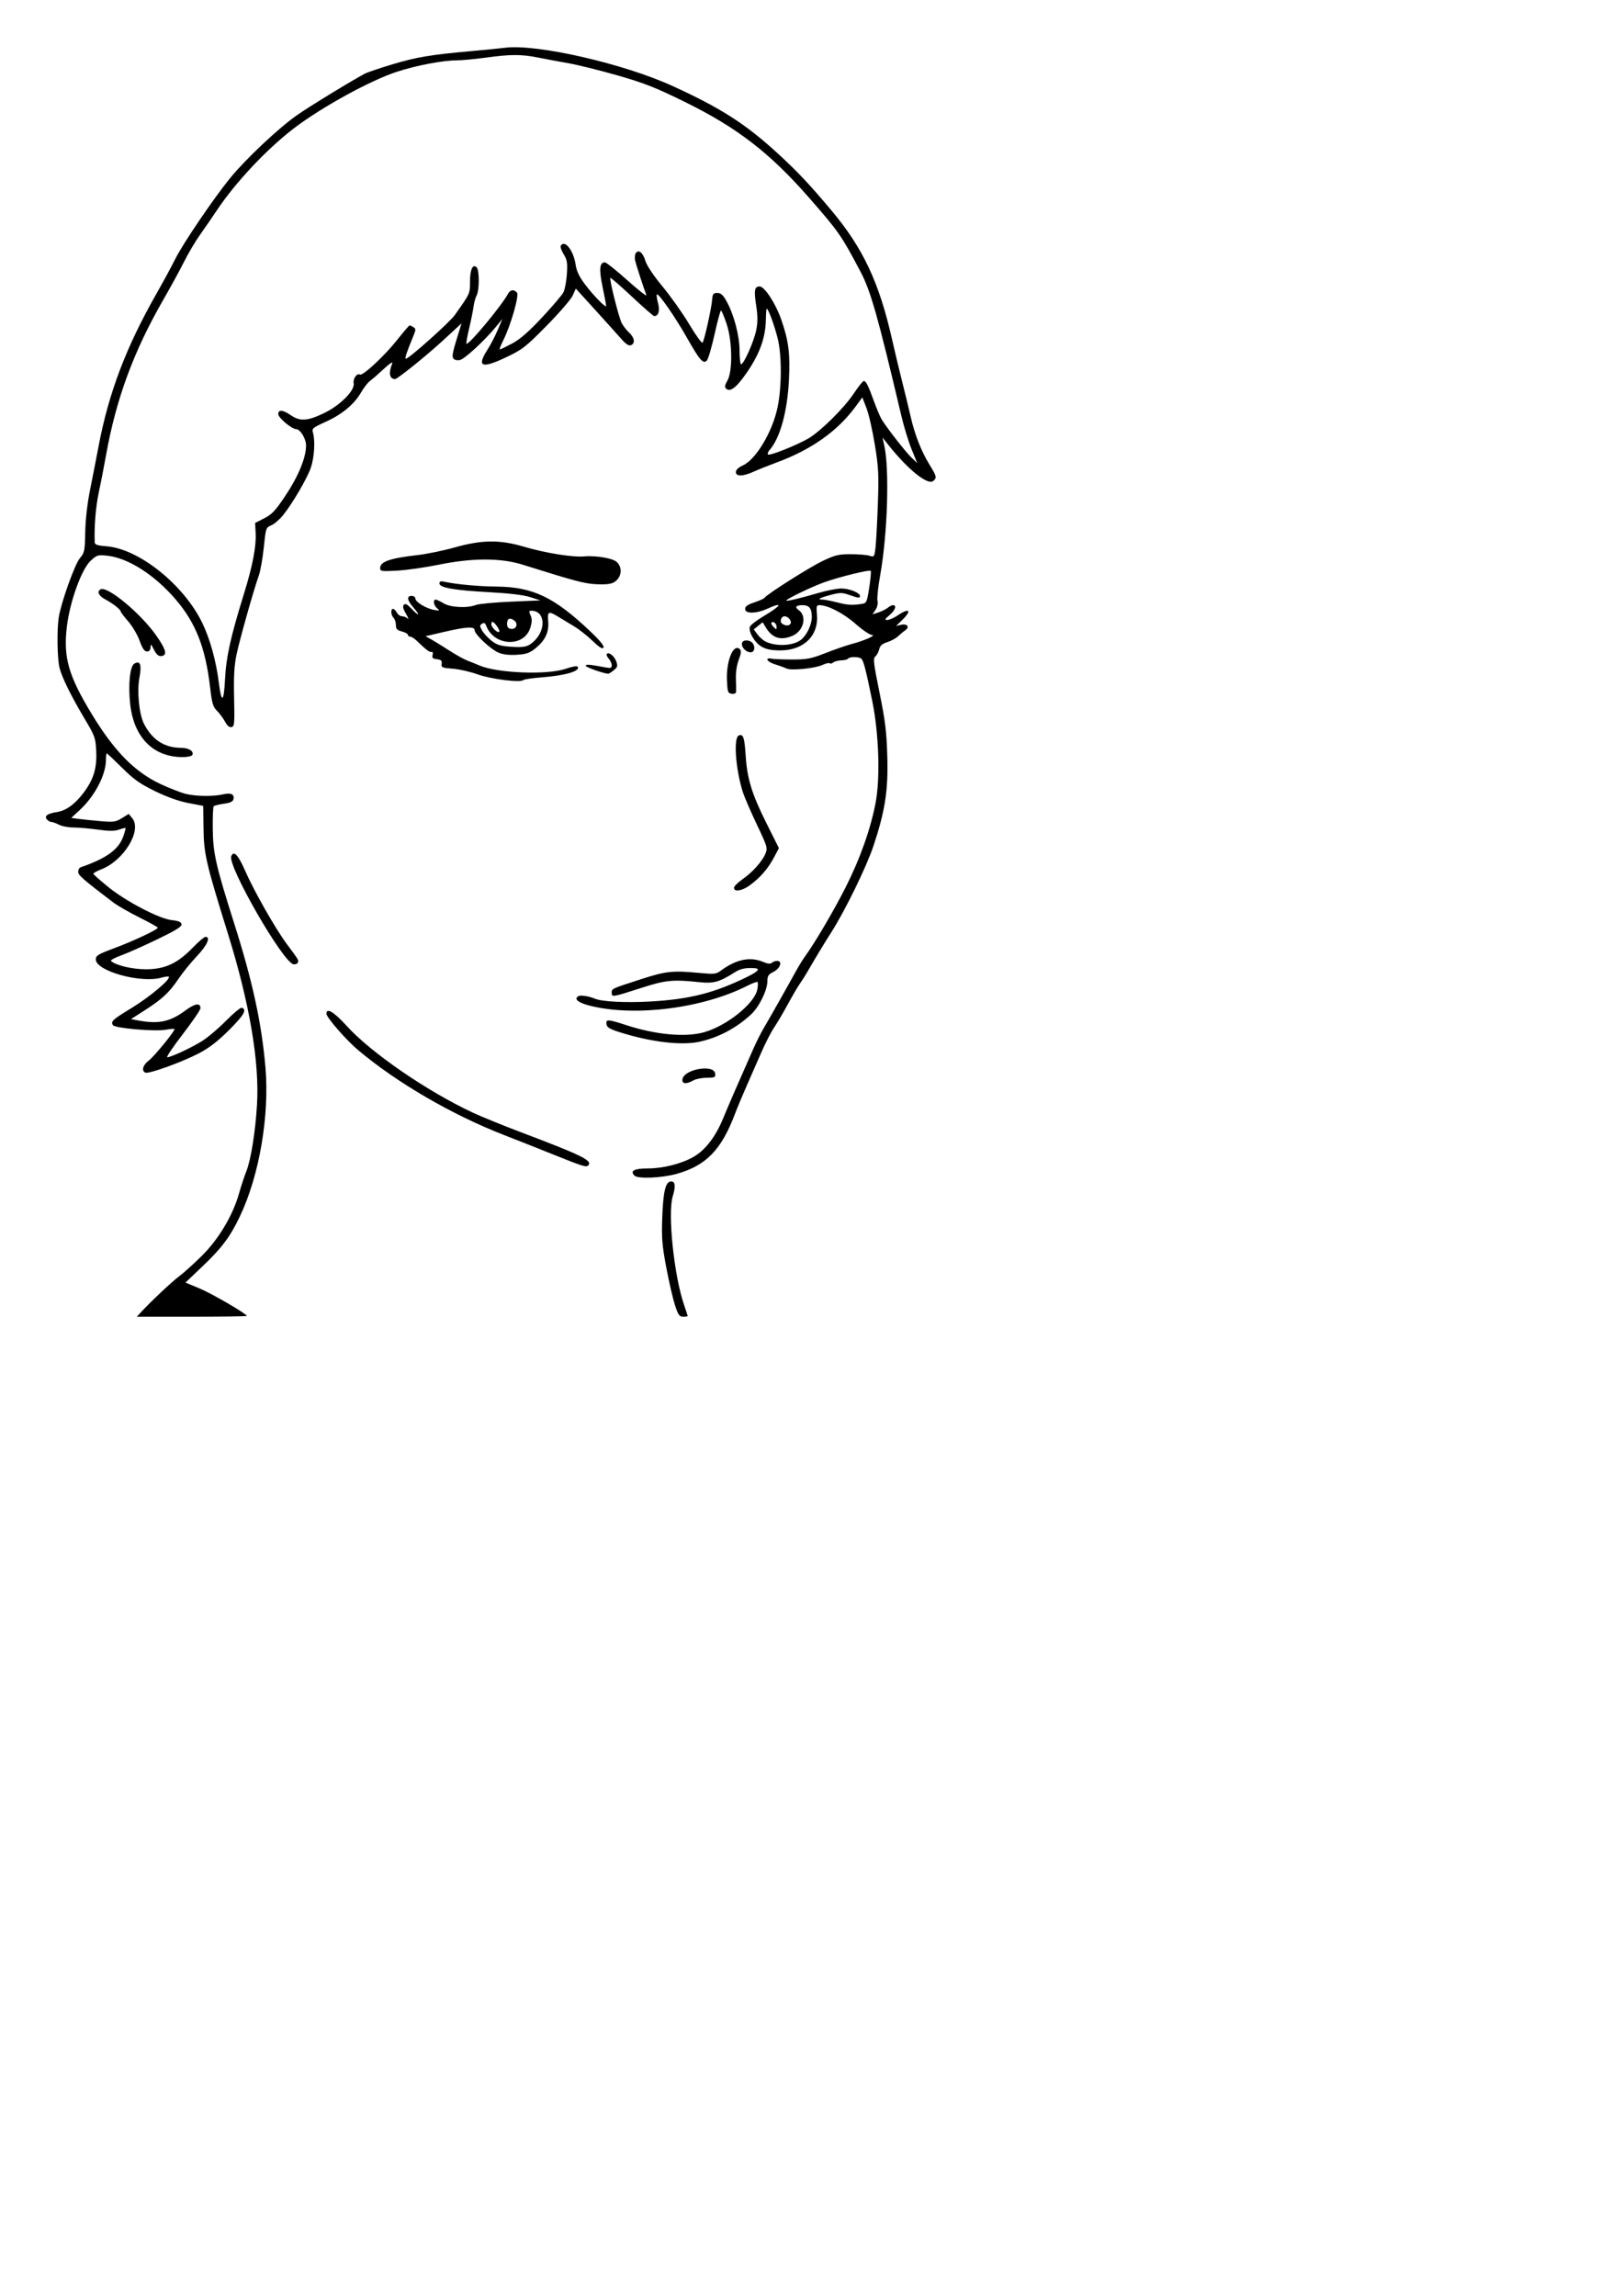 <?xml version="1.0" encoding="UTF-8" standalone="no"?>
<!-- Created with Inkscape (http://www.inkscape.org/) -->

<svg
   xmlns:dc="http://purl.org/dc/elements/1.1/"
   xmlns:cc="http://creativecommons.org/ns#"
   xmlns:rdf="http://www.w3.org/1999/02/22-rdf-syntax-ns#"
   xmlns:svg="http://www.w3.org/2000/svg"
   xmlns="http://www.w3.org/2000/svg"
   xmlns:sodipodi="http://sodipodi.sourceforge.net/DTD/sodipodi-0.dtd"
   xmlns:inkscape="http://www.inkscape.org/namespaces/inkscape"
   width="210mm"
   height="297mm"
   id="svg2"
   version="1.1"
   inkscape:version="0.48.4 r9939"
   sodipodi:docname="Sexy-Clou_Comic.svg">
  <defs
     id="defs4" />
  <sodipodi:namedview
     id="base"
     pagecolor="#ffffff"
     bordercolor="#666666"
     borderopacity="1.0"
     inkscape:pageopacity="0.0"
     inkscape:pageshadow="2"
     inkscape:zoom="0.25"
     inkscape:cx="-632.45072"
     inkscape:cy="313.39287"
     inkscape:document-units="px"
     inkscape:current-layer="layer1"
     showgrid="false"
     inkscape:window-width="1280"
     inkscape:window-height="751"
     inkscape:window-x="0"
     inkscape:window-y="25"
     inkscape:window-maximized="1" />
  <g
     inkscape:label="Capa 1"
     inkscape:groupmode="layer"
     id="layer1">
    <path
       style="fill:#000000"
       d="m 336.301,643.475 c 0,-0.171 -0.792,-2.614 -1.761,-5.428 -4.926,-14.319 -8.097,-44.723 -5.542,-53.143 1.484,-4.891 1.236,-7.254 -0.763,-7.254 -2.736,0 -3.923,4.794 -4.374,17.666 -0.353,10.079 -0.067,13.608 1.982,24.461 1.317,6.976 3.223,15.232 4.235,18.346 1.585,4.878 2.144,5.662 4.032,5.662 1.205,0 2.191,-0.14 2.191,-0.311 z m -215.622,-0.061 c 0,-1.007 -16.94,-10.879 -23.031,-13.421 l -6.943,-2.898 8.593,-8.188 c 9.279,-8.842 13.375,-14.356 18.126,-24.404 9.469,-20.023 14.426,-49.202 12.371,-72.817 -1.87,-21.483 -6.315,-41.978 -15.111,-69.682 -9.118,-28.718 -10.497,-34.761 -10.639,-46.638 -0.07,-5.812 0.139,-10.834 0.464,-11.161 0.325,-0.326 2.563,-0.875 4.972,-1.22 3.265,-0.467 4.465,-1.058 4.708,-2.32 0.46,-2.386 -1.306,-3.163 -5.153,-2.269 -4.671,1.085 -13.082,0.99 -18.079,-0.206 -2.338,-0.559 -7.921,-2.728 -12.405,-4.819 C 65.936,377.489 55.973,367.385 44.998,349.344 33.472,330.398 30.915,321.501 32.684,306.501 c 1.44,-12.208 7.139,-28.092 11.569,-32.241 3.088,-2.893 3.535,-3.032 8.191,-2.551 10.122,1.045 23.178,9.373 33.41,21.312 9.91,11.564 14.632,23.622 16.911,43.187 0.901,7.733 1.394,9.396 3.369,11.355 1.272,1.262 3.025,3.637 3.895,5.276 1.043,1.967 2.123,2.875 3.171,2.668 1.449,-0.286 1.562,-1.55 1.281,-14.336 -0.232,-10.564 0.062,-15.785 1.195,-21.17 1.548,-7.359 8.323,-31.374 10.891,-38.604 0.796,-2.242 1.893,-8.434 2.438,-13.759 0.968,-9.463 1.05,-9.707 3.624,-10.774 1.449,-0.6 4.001,-2.766 5.671,-4.813 4.634,-5.68 11.987,-18.245 13.748,-23.493 1.66,-4.949 2.149,-13.119 1.013,-16.922 -0.635,-2.124 -0.249,-2.459 6.189,-5.382 8.071,-3.664 13.959,-8.556 17.35,-14.412 1.342,-2.318 3.272,-4.809 4.289,-5.536 1.017,-0.727 4.059,-3.377 6.76,-5.889 2.865,-2.665 4.609,-3.812 4.187,-2.755 -1.913,4.787 -1.413,7.609 1.363,7.687 1.136,0.032 15.54,-11.586 23.709,-19.123 l 8.802,-8.121 -1.35,4.343 c -3.196,10.283 -3.52,12.003 -2.464,13.059 0.564,0.564 1.973,0.787 3.131,0.495 2.306,-0.582 12.034,-9.564 17.335,-16.006 l 3.355,-4.077 -2.32,5.433 c -1.276,2.988 -3.521,7.305 -4.989,9.592 -5.382,8.386 -2.93,9.447 8.891,3.846 8.217,-3.894 9.598,-4.965 20.049,-15.56 6.173,-6.258 11.905,-12.897 12.736,-14.753 l 1.511,-3.375 9.609,10.58 c 5.285,5.819 11.009,12.176 12.719,14.127 2.142,2.444 3.576,3.369 4.608,2.973 2.21,-0.848 1.823,-3.637 -0.853,-6.136 -1.293,-1.208 -2.929,-3.308 -3.636,-4.667 -1.43,-2.749 -6.137,-21.493 -5.546,-22.084 0.207,-0.207 4.947,3.909 10.533,9.145 5.587,5.237 10.493,9.521 10.904,9.521 2.093,0 2.869,-2.645 1.868,-6.364 -0.56,-2.082 -0.816,-3.988 -0.568,-4.236 0.766,-0.766 8.977,11.047 14.653,21.083 6.313,11.162 8.042,13.134 9.82,11.2 0.657,-0.714 2.346,-6.496 3.754,-12.85 1.408,-6.353 2.816,-11.551 3.129,-11.551 0.313,0 1.557,2.956 2.764,6.568 2.823,8.448 3,23.259 0.331,27.776 -1.204,2.038 -1.375,3.052 -0.639,3.788 1.742,1.742 4.404,0.057 8.389,-5.307 7.542,-10.153 10.964,-18.899 11.099,-28.359 0.042,-2.955 0.237,-5.372 0.433,-5.372 0.759,0 3.711,8.012 5.341,14.496 2.053,8.165 2.034,23.741 -0.039,33.687 -2.515,12.062 -10.581,25.559 -17.013,28.47 -2.146,0.971 -3.397,2.154 -3.397,3.212 0,2.265 3.475,2.2 8.658,-0.161 2.216,-1.009 7.358,-3.063 11.427,-4.563 16.832,-6.206 29.68,-15.311 38.435,-27.239 l 3.329,-4.535 2.042,5.27 c 1.123,2.899 2.963,10.975 4.09,17.947 1.821,11.272 1.981,14.536 1.444,29.444 -0.332,9.222 -0.857,18.734 -1.166,21.137 -0.543,4.22 -0.644,4.344 -2.928,3.624 -1.301,-0.41 -5.424,-0.746 -9.161,-0.746 -5.965,0 -7.651,0.409 -13.806,3.348 -6.469,3.089 -27.316,16.314 -28.347,17.984 -0.247,0.399 -2.482,1.401 -4.968,2.227 -3.331,1.106 -4.519,1.958 -4.519,3.24 0,2.372 5.416,2.325 10.744,-0.093 8.073,-3.663 7.197,-1.695 -1.563,3.509 -3.439,2.043 -6.512,4.39 -6.829,5.215 -0.901,2.348 2.31,7.822 5.751,9.803 2.252,1.297 4.79,1.797 9.115,1.797 11.54,0 18.899,-7.287 17.897,-17.722 -0.365,-3.797 -0.199,-4.395 1.223,-4.395 4.106,0 11.812,3.979 17.597,9.085 3.371,2.976 6.985,5.439 8.033,5.474 2.443,0.082 -3.508,2.758 -9.874,4.44 -2.491,0.658 -8.199,2.632 -12.684,4.386 -7.187,2.811 -9.121,3.188 -16.308,3.183 -4.485,-0.004 -8.969,-0.173 -9.966,-0.377 -3.703,-0.758 -2.57,1.486 1.359,2.692 2.242,0.688 4.82,1.627 5.728,2.087 2.217,1.122 13.922,-0.04 17.634,-1.751 1.637,-0.754 3.23,-1.118 3.541,-0.808 0.31,0.31 1.083,0.133 1.717,-0.393 0.634,-0.526 2.419,-0.993 3.966,-1.037 1.547,-0.044 3.026,-0.425 3.287,-0.847 0.58,-0.938 4.979,-0.99 6.336,-0.074 1.141,0.771 2.244,4.965 5.494,20.888 3.181,15.586 3.921,37.114 1.694,49.252 -2.352,12.811 -7.685,27.896 -14.837,41.96 -5.883,11.57 -14.818,26.76 -19.755,33.585 -1.076,1.488 -2.96,4.529 -4.185,6.757 -4.402,8.006 -13.994,24.96 -16.124,28.5 -1.195,1.986 -3.441,6.471 -4.991,9.966 -6.687,15.082 -12.157,27.679 -14.879,34.267 -3.575,8.652 -8.547,15.124 -14.132,18.397 -5.893,3.453 -15.022,5.783 -22.661,5.783 -6.598,0 -8.763,1.183 -6.433,3.514 1.648,1.648 13.228,1.182 20.463,-0.822 14.506,-4.02 22.012,-11.708 28.689,-29.385 1.136,-3.007 3.779,-9.341 5.874,-14.075 2.095,-4.734 5.344,-12.129 7.222,-16.435 1.877,-4.305 4.618,-9.605 6.091,-11.778 1.472,-2.172 4.443,-7.211 6.601,-11.198 2.158,-3.986 4.775,-8.469 5.815,-9.962 1.04,-1.493 2.503,-3.767 3.25,-5.054 4.784,-8.236 8.742,-14.785 12.279,-20.317 6.715,-10.503 17.273,-32.149 20.637,-42.309 5.679,-17.152 7.212,-27.136 6.718,-43.751 -0.358,-12.015 -1.011,-17.352 -3.805,-31.105 -2.934,-14.44 -3.2,-16.741 -2.043,-17.666 0.732,-0.585 1.583,-2.154 1.892,-3.486 0.416,-1.795 1.439,-2.701 3.959,-3.504 1.869,-0.596 4.213,-1.869 5.21,-2.83 0.997,-0.96 2.588,-2.277 3.536,-2.926 2.364,-1.618 1.042,-3.412 -2.006,-2.723 l -2.436,0.551 2.944,-2.858 c 4.898,-4.755 3.583,-6.187 -2.125,-2.314 -1.836,1.246 -4.127,2.265 -5.093,2.265 -1.47,0 -1.303,-0.381 1.032,-2.345 2.804,-2.359 3.699,-4.902 1.726,-4.902 -0.584,0 -1.705,0.554 -2.491,1.231 -0.787,0.677 -2.798,1.69 -4.47,2.251 l -3.039,1.02 1.472,-2.247 c 0.876,-1.336 1.255,-3.113 0.936,-4.383 -0.295,-1.175 0.298,-6.782 1.318,-12.461 3.635,-20.242 4.611,-52.228 1.946,-63.778 l -0.836,-3.624 2.875,3.624 c 9.551,12.041 19.275,19.864 21.94,17.652 1.89,-1.568 1.738,-2.24 -1.813,-8.003 -3.937,-6.39 -7.179,-14.601 -9.107,-23.062 -0.817,-3.585 -2.715,-11.411 -4.219,-17.39 -1.504,-5.979 -3.749,-15.356 -4.988,-20.837 -6.292,-27.817 -14.155,-44.539 -29.605,-62.963 C 395.976,90.22 389.999,83.875 380.353,75.026 364.619,60.592 352.588,52.877 328.965,42.077 304.926,31.087 262.729,21.433 247.062,23.34 c -2.99,0.364 -10.328,1.096 -16.308,1.627 -20.082,1.784 -27.031,2.94 -38.705,6.441 -6.388,1.916 -12.572,4.011 -13.743,4.656 -8.837,4.872 -26.529,15.703 -32.991,20.198 -8.928,6.21 -25.148,21.459 -32.766,30.803 -8.049,9.873 -23.002,31.896 -26.758,39.41 -1.868,3.737 -6.066,11.483 -9.328,17.214 -14.83,26.051 -23.346,48.516 -28.272,74.588 -1.052,5.567 -2.904,15.044 -4.116,21.061 -1.37,6.801 -2.276,14.684 -2.395,20.837 -0.18,9.287 -0.341,10.074 -2.621,12.755 -2.486,2.924 -9.244,21.852 -10.335,28.95 -0.963,6.263 -0.719,20.506 0.426,24.816 1.304,4.91 5.712,13.79 12.523,25.228 4.722,7.93 5.063,8.899 5.377,15.258 0.41,8.33 -1.254,13.879 -6.096,20.322 -4.324,5.755 -8.602,8.852 -13.206,9.561 -4.59,0.707 -6.207,1.911 -4.816,3.587 0.565,0.681 1.543,1.239 2.173,1.239 0.629,0 2.312,0.609 3.739,1.353 1.427,0.744 4.633,1.355 7.125,1.358 2.491,0.003 7.848,0.468 11.905,1.035 5.518,0.771 8.121,0.77 10.339,-0.003 1.63,-0.568 3.066,-0.93 3.189,-0.803 0.124,0.127 -0.334,1.861 -1.016,3.854 -2.277,6.647 -8.104,10.918 -21.019,15.404 -0.623,0.216 -1.132,1.199 -1.132,2.183 0,1.663 2.38,3.736 17.257,15.038 1.975,1.5 7.66,4.762 12.633,7.248 4.973,2.486 9.048,4.747 9.055,5.025 0.023,0.906 -12.01,6.569 -21.278,10.013 -7.924,2.945 -9.06,3.632 -9.06,5.48 0,5.696 22.025,11.823 32.108,8.931 1.708,-0.49 3.316,-0.679 3.575,-0.421 1.104,1.104 -9.232,9.811 -17.958,15.129 -9.639,5.874 -10.506,6.668 -9.321,8.534 0.96,1.511 20.643,3.204 25.879,2.226 2.321,-0.434 4.22,-0.563 4.22,-0.288 0,1.213 -10.082,13.508 -12.607,15.374 -2.893,2.138 -3.691,5.097 -1.592,5.903 1.754,0.673 17.778,-5.117 26.003,-9.396 5.157,-2.683 9.209,-5.801 14.893,-11.46 7.281,-7.248 8.845,-9.996 6.192,-10.879 -0.597,-0.199 -4.062,2.664 -7.701,6.361 -3.639,3.697 -8.858,8.13 -11.599,9.85 -5.269,3.308 -15.343,8.009 -17.162,8.009 -0.594,0 2.82,-5.071 7.588,-11.268 4.767,-6.198 8.668,-11.918 8.668,-12.712 0,-2.805 -2.655,-2.4 -7.415,1.133 -7.389,5.484 -13.073,6.688 -22.935,4.856 l -3.624,-0.673 6.795,-4.356 c 8.53,-5.468 11.91,-8.633 16.537,-15.484 2.019,-2.99 6.055,-7.949 8.969,-11.02 4.982,-5.252 6.803,-9.365 4.145,-9.365 -0.634,0 -3.483,2.414 -6.331,5.364 -7.406,7.671 -13.553,10.491 -22.867,10.491 -6.642,0 -14.631,-1.904 -17.031,-4.059 -0.398,-0.357 1.844,-1.583 4.983,-2.723 3.138,-1.141 11.132,-4.698 17.764,-7.905 9.113,-4.407 11.987,-6.202 11.768,-7.35 -0.209,-1.094 -1.551,-1.654 -4.81,-2.006 -6.164,-0.665 -22.554,-9.243 -31.247,-16.354 -3.737,-3.057 -6.911,-5.86 -7.052,-6.228 -0.141,-0.368 1.58,-1.371 3.825,-2.228 11.012,-4.205 20.028,-19.005 15.207,-24.959 l -1.743,-2.152 -3.352,2.072 c -3.016,1.864 -4.052,2.012 -10.328,1.478 -3.837,-0.327 -8.657,-0.819 -10.713,-1.094 l -3.737,-0.5 4.062,-3.744 c 7.478,-6.893 12.925,-17.329 12.925,-24.765 0,-1.666 0.179,-3.029 0.398,-3.029 0.219,0 3.582,3.16 7.474,7.021 5.787,5.742 8.727,7.827 16.136,11.444 5.875,2.868 11.607,4.91 16.308,5.808 l 7.248,1.385 0.14,10.952 c 0.16,12.532 1.186,16.952 11.999,51.721 10.528,33.851 15.407,62.557 14.166,83.35 -0.794,13.313 -2.986,27.027 -5.21,32.598 -0.998,2.501 -2.614,7.4 -3.591,10.888 -3.008,10.74 -10.067,22.522 -18.388,30.693 -3.998,3.926 -8.899,8.337 -10.89,9.802 -3.379,2.487 -13.513,12.006 -18.508,17.386 l -2.196,2.366 26.884,0 c 14.786,0 26.884,-0.167 26.884,-0.372 z M 107.017,333.827 c -1.352,-10.798 -4.346,-21.563 -8.185,-29.429 -9.068,-18.576 -30.868,-36.013 -46.603,-37.276 -4.537,-0.364 -5.854,-0.795 -5.904,-1.93 -0.322,-7.361 0.476,-17.367 1.925,-24.111 0.963,-4.485 2.59,-12.842 3.616,-18.573 4.941,-27.606 13.534,-50.866 28.172,-76.26 3.474,-6.027 7.972,-14.267 9.994,-18.31 2.023,-4.043 5.521,-9.95 7.775,-13.126 2.253,-3.176 6.041,-8.679 8.417,-12.231 9.088,-13.584 24.37,-29.808 37.568,-39.887 13.464,-10.281 37.352,-23.394 50.271,-27.596 9.616,-3.127 22.319,-5.549 29.336,-5.592 2.551,-0.015 8.918,-0.614 14.15,-1.33 12.159,-1.664 17.401,-1.673 25.568,-0.044 3.627,0.723 10.365,1.984 14.975,2.802 4.609,0.818 15.413,3.501 24.008,5.963 13.024,3.73 18.495,5.887 32.841,12.946 25.579,12.586 41.512,24.884 60.784,46.914 14.496,16.571 15.669,18.257 25.084,36.059 4.984,9.423 8.458,21.684 20.023,70.666 1.235,5.232 3.476,12.524 4.978,16.204 l 2.732,6.691 -2.769,-2.614 c -2.698,-2.546 -11.607,-13.914 -14.484,-18.481 -0.789,-1.253 -2.51,-5.259 -3.825,-8.904 -2.821,-7.821 -3.966,-10.109 -5.058,-10.109 -0.442,0 -2.658,2.788 -4.923,6.195 -4.736,7.123 -16.326,18.561 -22.294,22 -5.738,3.307 -18.865,8.507 -19.605,7.767 -0.34,-0.34 0.011,-1.334 0.781,-2.209 5.133,-5.838 8.706,-18.809 9.458,-34.34 0.629,-12.969 -0.154,-19.063 -3.791,-29.515 -2.698,-7.754 -8.15,-16.103 -10.516,-16.103 -2.55,0 -2.869,1.769 -1.704,9.454 0.793,5.234 0.785,8.104 -0.035,12.069 -1.131,5.471 -6.047,16.528 -7.348,16.528 -0.419,0 -0.762,-3.037 -0.762,-6.748 0,-7.34 -2.859,-17.964 -6.595,-24.508 -1.536,-2.69 -2.645,-3.624 -4.305,-3.624 -1.903,0 -2.274,0.472 -2.489,3.171 -0.355,4.449 -3.876,20.23 -4.714,21.132 -0.382,0.411 -3.28,-3.593 -6.44,-8.898 -3.16,-5.305 -9.036,-13.618 -13.057,-18.474 -4.538,-5.48 -7.747,-10.285 -8.461,-12.667 -1.214,-4.051 -3.425,-5.761 -4.726,-3.655 -0.427,0.691 -0.549,2.28 -0.271,3.529 0.474,2.126 4.084,13.255 5.483,16.899 0.345,0.899 -3.804,-2.33 -9.219,-7.176 -5.415,-4.846 -10.372,-8.81 -11.015,-8.81 -2.656,0 -2.983,3.234 -1.202,11.866 0.967,4.685 1.763,8.905 1.77,9.376 0.019,1.341 -6.074,-4.851 -10.37,-10.538 -2.769,-3.667 -4.076,-6.407 -4.535,-9.513 -1.035,-7.011 -5.328,-12.504 -7.29,-9.329 -0.314,0.507 0.326,2.372 1.42,4.143 1.704,2.757 1.93,4.157 1.572,9.723 -0.23,3.576 -0.999,7.608 -1.708,8.96 -0.709,1.352 -5.417,6.876 -10.463,12.275 -6.583,7.045 -10.71,10.636 -14.615,12.717 -2.993,1.595 -5.697,2.9 -6.009,2.9 -0.312,0 0.413,-1.937 1.611,-4.303 3.663,-7.235 7.953,-22.074 6.787,-23.478 -1.435,-1.729 -3.284,-1.494 -4.381,0.556 -3.14,5.867 -19.381,25.385 -20.332,24.434 -0.213,-0.213 0.392,-3.647 1.343,-7.631 0.951,-3.984 1.913,-8.753 2.138,-10.597 0.224,-1.844 0.906,-4.283 1.514,-5.419 1.365,-2.551 1.369,-12.329 0.007,-13.693 -1.896,-1.896 -3.265,1.017 -3.265,6.948 0,5.95 0.112,5.704 -7.445,16.362 -2.558,3.608 -22.424,21.351 -23.906,21.351 -0.709,0 0.231,-2.82 4.014,-12.045 0.845,-2.061 0.788,-2.691 -0.308,-3.384 -0.741,-0.468 -1.578,-0.858 -1.861,-0.865 -0.283,-0.007 -3.008,3.152 -6.056,7.02 -6.074,7.712 -16.943,17.839 -18.267,17.021 -1.421,-0.878 -3.491,1.999 -3.06,4.254 0.676,3.534 -6.712,10.913 -14.739,14.722 -7.947,3.771 -11.485,3.972 -15.993,0.908 -3.988,-2.71 -6.147,-2.897 -6.147,-0.531 0,1.757 6.628,7.326 8.719,7.326 2.026,0 4.87,4.663 4.87,7.985 0,5.861 -3.676,14.889 -9.848,24.188 -5.06,7.623 -6.72,9.417 -10.536,11.383 l -4.53,2.334 0.268,4.914 c 0.351,6.454 -1.476,16.005 -5.621,29.375 -6.621,21.359 -8.811,31.189 -9.345,41.954 -0.574,11.566 -1.737,12.282 -3.041,1.87 z m 267.416,-20.117 c -1.201,-0.581 -3,-2.161 -3.998,-3.51 l -1.815,-2.453 2.165,-1.753 2.165,-1.753 1.529,2.515 c 3.195,5.254 7.246,6.552 12.978,4.157 5.567,-2.326 7.366,-9.646 3.104,-12.631 -2.068,-1.449 -1.329,-2.389 1.88,-2.389 3.33,0 4.561,1.578 4.557,5.844 -0.004,3.707 -2.508,8.941 -5.321,11.117 -3.801,2.941 -12.088,3.352 -17.244,0.857 z m 2.857,-9.28 c 0.892,-0.892 2.498,0.477 2.498,2.129 0,1.383 -0.119,1.38 -1.532,-0.032 -0.842,-0.842 -1.277,-1.786 -0.966,-2.097 z m 5.31,0.6 c -1.515,-0.959 -0.681,-3.701 1.125,-3.701 1.695,0 3.618,2.392 2.882,3.584 -0.71,1.148 -2.305,1.195 -4.007,0.117 z m 26.778,-10.496 c -2.87,-0.747 -6.081,-1.359 -7.136,-1.359 -2.971,0 -1.377,-0.904 4.13,-2.342 4.412,-1.152 5.488,-1.146 8.921,0.05 4.623,1.61 5.263,1.672 5.263,0.504 0,-1.555 -5.225,-3.647 -9.109,-3.647 -2.07,0 -7.084,0.971 -11.143,2.158 -8.681,2.538 -15.413,4.155 -15.778,3.789 -0.536,-0.536 12.265,-6.743 18.472,-8.957 7.549,-2.693 22.152,-6.286 22.823,-5.616 0.255,0.255 -0.072,3.91 -0.727,8.122 -1.115,7.169 -1.342,7.682 -3.544,8.022 -4.784,0.74 -7.076,0.604 -12.172,-0.723 z M 287.616,569.863 c 2.359,-2.359 -2.671,-4.848 -32.853,-16.262 -8.72,-3.298 -19.303,-7.607 -23.519,-9.576 -22.45,-10.487 -49.778,-29.278 -61.716,-42.434 -6.194,-6.826 -9.893,-9.053 -9.893,-5.955 0,1.822 9.649,12.897 15.561,17.86 19.083,16.02 45.877,31.597 71.44,41.531 6.712,2.608 17.708,6.957 24.434,9.664 13.801,5.553 15.601,6.116 16.545,5.172 z m 51.403,-41.588 c 1.246,-0.712 4.23,-1.309 6.631,-1.327 4.002,-0.029 4.342,-0.202 4.077,-2.071 -0.664,-4.673 -15.245,-2.101 -15.981,2.82 -0.345,2.31 1.825,2.548 5.272,0.578 z m 3.188,-18.955 c 9.312,-2.101 17.844,-6.632 25.065,-13.312 3.961,-3.664 7.956,-11.758 7.997,-16.203 0.025,-2.659 0.501,-3.403 2.953,-4.607 3.354,-1.647 4.607,-5.359 1.809,-5.359 -0.932,0 -2.111,0.417 -2.621,0.927 -0.632,0.632 -1.978,0.487 -4.229,-0.453 -6.407,-2.677 -13.18,-1.267 -20.728,4.314 -2.253,1.665 -3.191,1.762 -10.447,1.078 -13.099,-1.235 -16.282,-0.897 -28.356,3.009 -14.898,4.82 -14.496,4.634 -14.496,6.73 0,2.21 0.19,2.178 14.949,-2.567 11.48,-3.69 15.029,-4.021 28.157,-2.626 6.726,0.715 9.644,-0.12 17.141,-4.904 2.632,-1.679 5.037,-2.193 9.286,-1.984 3.422,0.168 2.308,1.532 -3.624,4.434 -15.758,7.711 -27.781,10.763 -46.75,11.865 -12.066,0.701 -23.786,0.124 -27.314,-1.346 -3.069,-1.279 -7.134,-1.893 -8.194,-1.239 -2.353,1.454 0.076,3.311 6.293,4.812 21.929,5.293 54.75,1.046 76.299,-9.874 2.531,-1.283 4.814,-2.12 5.073,-1.86 0.259,0.259 0.206,1.888 -0.119,3.619 -1.277,6.809 -14.668,17.627 -25.838,20.874 -9.129,2.654 -23.787,1.328 -38.455,-3.479 -8.786,-2.879 -9.835,-2.92 -9.46,-0.368 0.233,1.586 1.614,2.384 7.084,4.089 15.029,4.687 29.835,6.389 38.521,4.429 z M 145.562,470.795 c 0.699,-1.13 0.56,-1.372 -5.187,-9.057 -5.627,-7.525 -16.28,-26.259 -20.637,-36.292 -3.25,-7.485 -5.492,-9.773 -6.641,-6.778 -1.832,4.773 25.237,51.805 30.387,52.797 0.818,0.158 1.753,-0.144 2.078,-0.67 z m 221.18,-37.989 c 5.071,-3.74 8.808,-8.034 11.673,-13.415 l 2.5,-4.696 -6.037,-12.065 c -7.161,-14.309 -9.488,-21.844 -10.213,-33.057 -0.587,-9.087 -1.168,-10.812 -3.359,-9.971 -2.655,1.019 -1.632,16.072 1.858,27.34 0.772,2.491 3.866,9.707 6.877,16.036 5.272,11.081 5.428,11.616 4.238,14.489 -1.584,3.825 -6.456,9.209 -11.427,12.629 -2.146,1.477 -3.902,3.277 -3.902,4 0,2.174 3.99,1.513 7.791,-1.29 z M 93.977,369.236 c 1.108,-1.792 -1.561,-3.584 -5.345,-3.589 -8.176,-0.011 -14.13,-3.835 -18.188,-11.681 -2.389,-4.619 -3.522,-15.874 -2.269,-22.52 1.224,-6.485 0.384,-8.75 -2.56,-6.901 -2.089,1.312 -2.979,10.375 -1.942,19.764 1.8,16.296 11.292,25.872 25.643,25.872 2.241,0 4.338,-0.426 4.66,-0.946 z M 359.964,338.309 c 0.06,-0.657 0.023,-3.531 -0.082,-6.386 -0.117,-3.183 0.421,-6.791 1.39,-9.328 1.137,-2.978 1.304,-4.414 0.596,-5.122 -3.161,-3.161 -6.782,5.521 -6.359,15.249 0.246,5.648 0.453,6.23 2.308,6.493 1.195,0.17 2.083,-0.205 2.147,-0.906 z m -104.07,-5.779 c 0.373,-0.384 4.45,-0.99 9.06,-1.345 11.522,-0.889 18.89,-3.053 17.585,-5.163 -0.327,-0.53 -2.612,-0.155 -5.778,0.948 -9.017,3.14 -33.531,2.201 -42.382,-1.624 -1.495,-0.646 -4.083,-1.692 -5.752,-2.324 -1.669,-0.632 -5.61,-2.816 -8.758,-4.853 -3.148,-2.037 -7.083,-4.468 -8.744,-5.403 l -3.02,-1.699 9.06,-2.097 c 10.987,-2.543 14.949,-2.758 14.949,-0.813 0,1.988 7.799,9.302 11.675,10.949 2.163,0.919 5.184,1.276 8.902,1.052 4.612,-0.278 6.248,-0.834 9.06,-3.08 4.827,-3.857 6.788,-7.962 6.332,-13.258 -0.425,-4.939 0.127,-5.19 4.945,-2.25 1.824,1.113 5.289,3.208 7.701,4.657 2.412,1.448 6.476,4.648 9.033,7.11 3.324,3.202 4.85,4.151 5.356,3.332 0.47,-0.76 -1.59,-3.333 -6.124,-7.652 -17.956,-17.104 -28.363,-22.081 -46.461,-22.219 -8.265,-0.063 -19.32,-1.075 -24.688,-2.259 -2.33,-0.514 -2.944,-0.358 -2.944,0.747 0,2.079 7.243,3.344 24.461,4.275 9.79,0.529 16.668,1.36 19.931,2.407 l 4.983,1.6 -14.496,0.621 c -7.973,0.341 -15.643,1.068 -17.046,1.616 -4.239,1.654 -12.459,1.227 -15.817,-0.82 -1.631,-0.995 -3.364,-1.809 -3.85,-1.809 -1.467,0 -0.994,2.882 0.701,4.269 1.428,1.169 1.281,1.246 -1.482,0.777 -3.863,-0.655 -9.164,-3.878 -9.164,-5.573 0,-0.707 -0.815,-1.285 -1.812,-1.285 -2.606,0 -2.234,2.174 1,5.857 3.486,3.97 2.529,4.262 -1.131,0.345 -1.928,-2.064 -2.944,-2.583 -3.658,-1.87 -0.714,0.714 -0.428,1.948 1.027,4.443 1.108,1.9 1.49,2.945 0.848,2.323 -0.642,-0.623 -1.886,-1.132 -2.766,-1.132 -0.879,0 -2.035,-0.815 -2.569,-1.812 -0.533,-0.997 -1.363,-1.812 -1.844,-1.812 -1.257,0 -1.077,3.057 0.258,4.399 0.623,0.626 1.132,2.207 1.132,3.514 0,1.919 0.567,2.524 2.944,3.146 1.619,0.424 2.944,1.166 2.944,1.65 0,0.484 0.495,0.88 1.101,0.88 0.605,0 1.93,0.796 2.944,1.769 4.985,4.783 6.448,5.902 7.422,5.679 0.64,-0.147 0.876,0.455 0.597,1.522 -0.367,1.403 0.067,1.825 2.118,2.06 2.054,0.235 2.524,0.694 2.309,2.254 -0.247,1.793 0.214,1.995 5.436,2.384 3.138,0.234 8.56,1.465 12.048,2.737 6.408,2.336 21.101,4.192 22.421,2.832 z m -15.627,-19.327 c -1.744,-1.398 -3.782,-3.632 -4.53,-4.966 -1.205,-2.15 -1.205,-2.521 -0.007,-3.271 0.985,-0.616 1.523,-0.385 1.98,0.85 3.785,10.232 18.703,10.912 21.676,0.988 0.83,-2.772 0.847,-4.224 0.069,-5.932 -0.857,-1.881 -0.795,-2.262 0.368,-2.262 6.779,0 7.48,9.271 1.14,15.085 -2.848,2.611 -4.691,3.005 -11.637,2.488 -4.697,-0.35 -6.531,-0.953 -9.06,-2.979 z m 0,-7.939 c 0,-0.67 0.24,-1.219 0.534,-1.219 0.989,0 3.833,4.06 3.369,4.811 -0.611,0.989 -3.903,-2.041 -3.903,-3.592 z m 7.701,-0.237 c 0,-2.624 1.305,-3.242 3.483,-1.649 2.146,1.569 1.041,4.484 -1.56,4.113 -1.354,-0.193 -1.923,-0.922 -1.923,-2.464 z m 52.201,22.669 c 1.804,-1.461 1.988,-2.089 1.233,-4.21 -0.956,-2.685 -3.57,-4.83 -4.614,-3.786 -0.353,0.353 0.035,1.39 0.863,2.304 0.827,0.914 1.504,2.39 1.504,3.279 0,1.334 -0.516,1.52 -2.944,1.064 -8.089,-1.518 -9.739,-1.653 -9.739,-0.798 0,0.725 8.982,3.863 11.057,3.863 0.286,0 1.474,-0.773 2.64,-1.717 z M 79.683,320.597 c 2.098,-0.732 1.156,-3.55 -3.314,-9.915 -7.659,-10.906 -24.069,-24.465 -27.238,-22.507 -1.866,1.153 -0.853,3.191 2.467,4.959 3.73,1.987 7.474,4.96 7.474,5.934 0,0.342 1.629,2.472 3.62,4.735 1.991,2.262 4.492,6.503 5.557,9.425 1.418,3.889 2.39,5.312 3.628,5.312 1.132,0 1.71,-0.673 1.749,-2.038 0.051,-1.782 0.24,-1.673 1.504,0.865 1.523,3.057 2.685,3.882 4.554,3.23 z m 288.1,-1.801 c 1.439,-0.516 1.465,-3.184 0.045,-4.604 -1.283,-1.283 -4.027,-1.435 -4.751,-0.263 -1.29,2.087 2.25,5.747 4.706,4.867 z m -67.737,-33.977 c 3.171,-1.686 4.401,-5.609 2.703,-8.624 -1.045,-1.855 -2.492,-2.603 -6.765,-3.494 -2.99,-0.624 -7.474,-0.925 -9.966,-0.67 -5.621,0.576 -19.141,-1.571 -29.908,-4.751 -11.711,-3.459 -20.464,-3.366 -33.658,0.356 -5.562,1.569 -13.903,3.283 -18.536,3.807 -13.186,1.494 -18.009,3.179 -18.009,6.294 0,1.611 0.574,1.698 8.38,1.264 4.609,-0.256 13.68,-1.549 20.158,-2.874 16.596,-3.393 30.443,-3.398 41.222,-0.013 25.661,8.057 29.892,9.184 35.786,9.53 4.175,0.245 7.111,-0.037 8.592,-0.824 z"
       id="path2996"
       inkscape:connector-curvature="0" />
  </g>
</svg>
